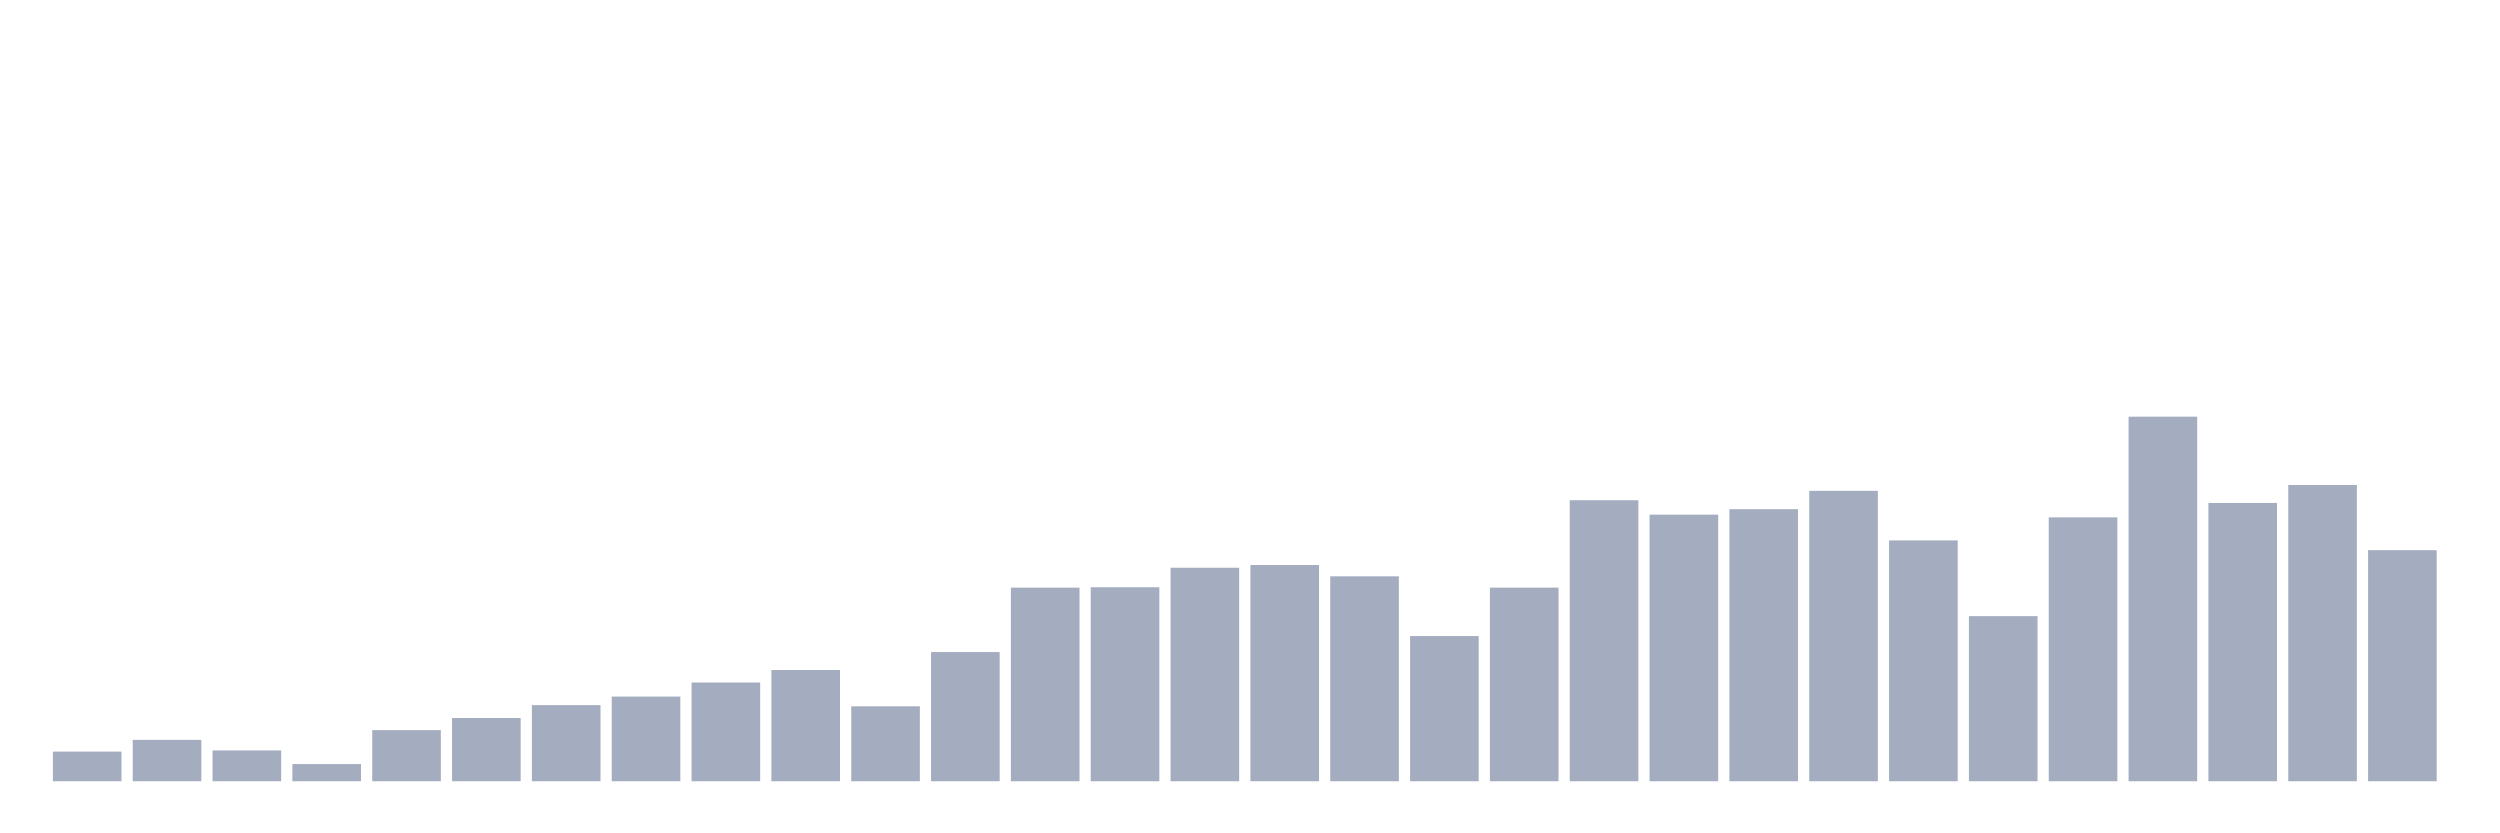 <svg xmlns="http://www.w3.org/2000/svg" viewBox="0 0 480 160"><g transform="translate(10,10)"><rect class="bar" x="0.153" width="13.175" y="134.304" height="5.696" fill="rgb(164,173,192)"></rect><rect class="bar" x="15.482" width="13.175" y="132.056" height="7.944" fill="rgb(164,173,192)"></rect><rect class="bar" x="30.81" width="13.175" y="134.079" height="5.921" fill="rgb(164,173,192)"></rect><rect class="bar" x="46.138" width="13.175" y="136.702" height="3.298" fill="rgb(164,173,192)"></rect><rect class="bar" x="61.466" width="13.175" y="130.182" height="9.818" fill="rgb(164,173,192)"></rect><rect class="bar" x="76.794" width="13.175" y="127.859" height="12.141" fill="rgb(164,173,192)"></rect><rect class="bar" x="92.123" width="13.175" y="125.385" height="14.615" fill="rgb(164,173,192)"></rect><rect class="bar" x="107.451" width="13.175" y="123.737" height="16.263" fill="rgb(164,173,192)"></rect><rect class="bar" x="122.779" width="13.175" y="121.039" height="18.961" fill="rgb(164,173,192)"></rect><rect class="bar" x="138.107" width="13.175" y="118.64" height="21.36" fill="rgb(164,173,192)"></rect><rect class="bar" x="153.436" width="13.175" y="125.61" height="14.39" fill="rgb(164,173,192)"></rect><rect class="bar" x="168.764" width="13.175" y="115.193" height="24.807" fill="rgb(164,173,192)"></rect><rect class="bar" x="184.092" width="13.175" y="102.827" height="37.173" fill="rgb(164,173,192)"></rect><rect class="bar" x="199.42" width="13.175" y="102.752" height="37.248" fill="rgb(164,173,192)"></rect><rect class="bar" x="214.748" width="13.175" y="99.004" height="40.996" fill="rgb(164,173,192)"></rect><rect class="bar" x="230.077" width="13.175" y="98.48" height="41.52" fill="rgb(164,173,192)"></rect><rect class="bar" x="245.405" width="13.175" y="100.653" height="39.347" fill="rgb(164,173,192)"></rect><rect class="bar" x="260.733" width="13.175" y="112.12" height="27.88" fill="rgb(164,173,192)"></rect><rect class="bar" x="276.061" width="13.175" y="102.827" height="37.173" fill="rgb(164,173,192)"></rect><rect class="bar" x="291.39" width="13.175" y="86.039" height="53.961" fill="rgb(164,173,192)"></rect><rect class="bar" x="306.718" width="13.175" y="88.812" height="51.188" fill="rgb(164,173,192)"></rect><rect class="bar" x="322.046" width="13.175" y="87.762" height="52.238" fill="rgb(164,173,192)"></rect><rect class="bar" x="337.374" width="13.175" y="84.24" height="55.76" fill="rgb(164,173,192)"></rect><rect class="bar" x="352.702" width="13.175" y="93.758" height="46.242" fill="rgb(164,173,192)"></rect><rect class="bar" x="368.031" width="13.175" y="108.298" height="31.702" fill="rgb(164,173,192)"></rect><rect class="bar" x="383.359" width="13.175" y="89.336" height="50.664" fill="rgb(164,173,192)"></rect><rect class="bar" x="398.687" width="13.175" y="70" height="70" fill="rgb(164,173,192)"></rect><rect class="bar" x="414.015" width="13.175" y="86.563" height="53.437" fill="rgb(164,173,192)"></rect><rect class="bar" x="429.344" width="13.175" y="83.116" height="56.884" fill="rgb(164,173,192)"></rect><rect class="bar" x="444.672" width="13.175" y="95.632" height="44.368" fill="rgb(164,173,192)"></rect></g></svg>